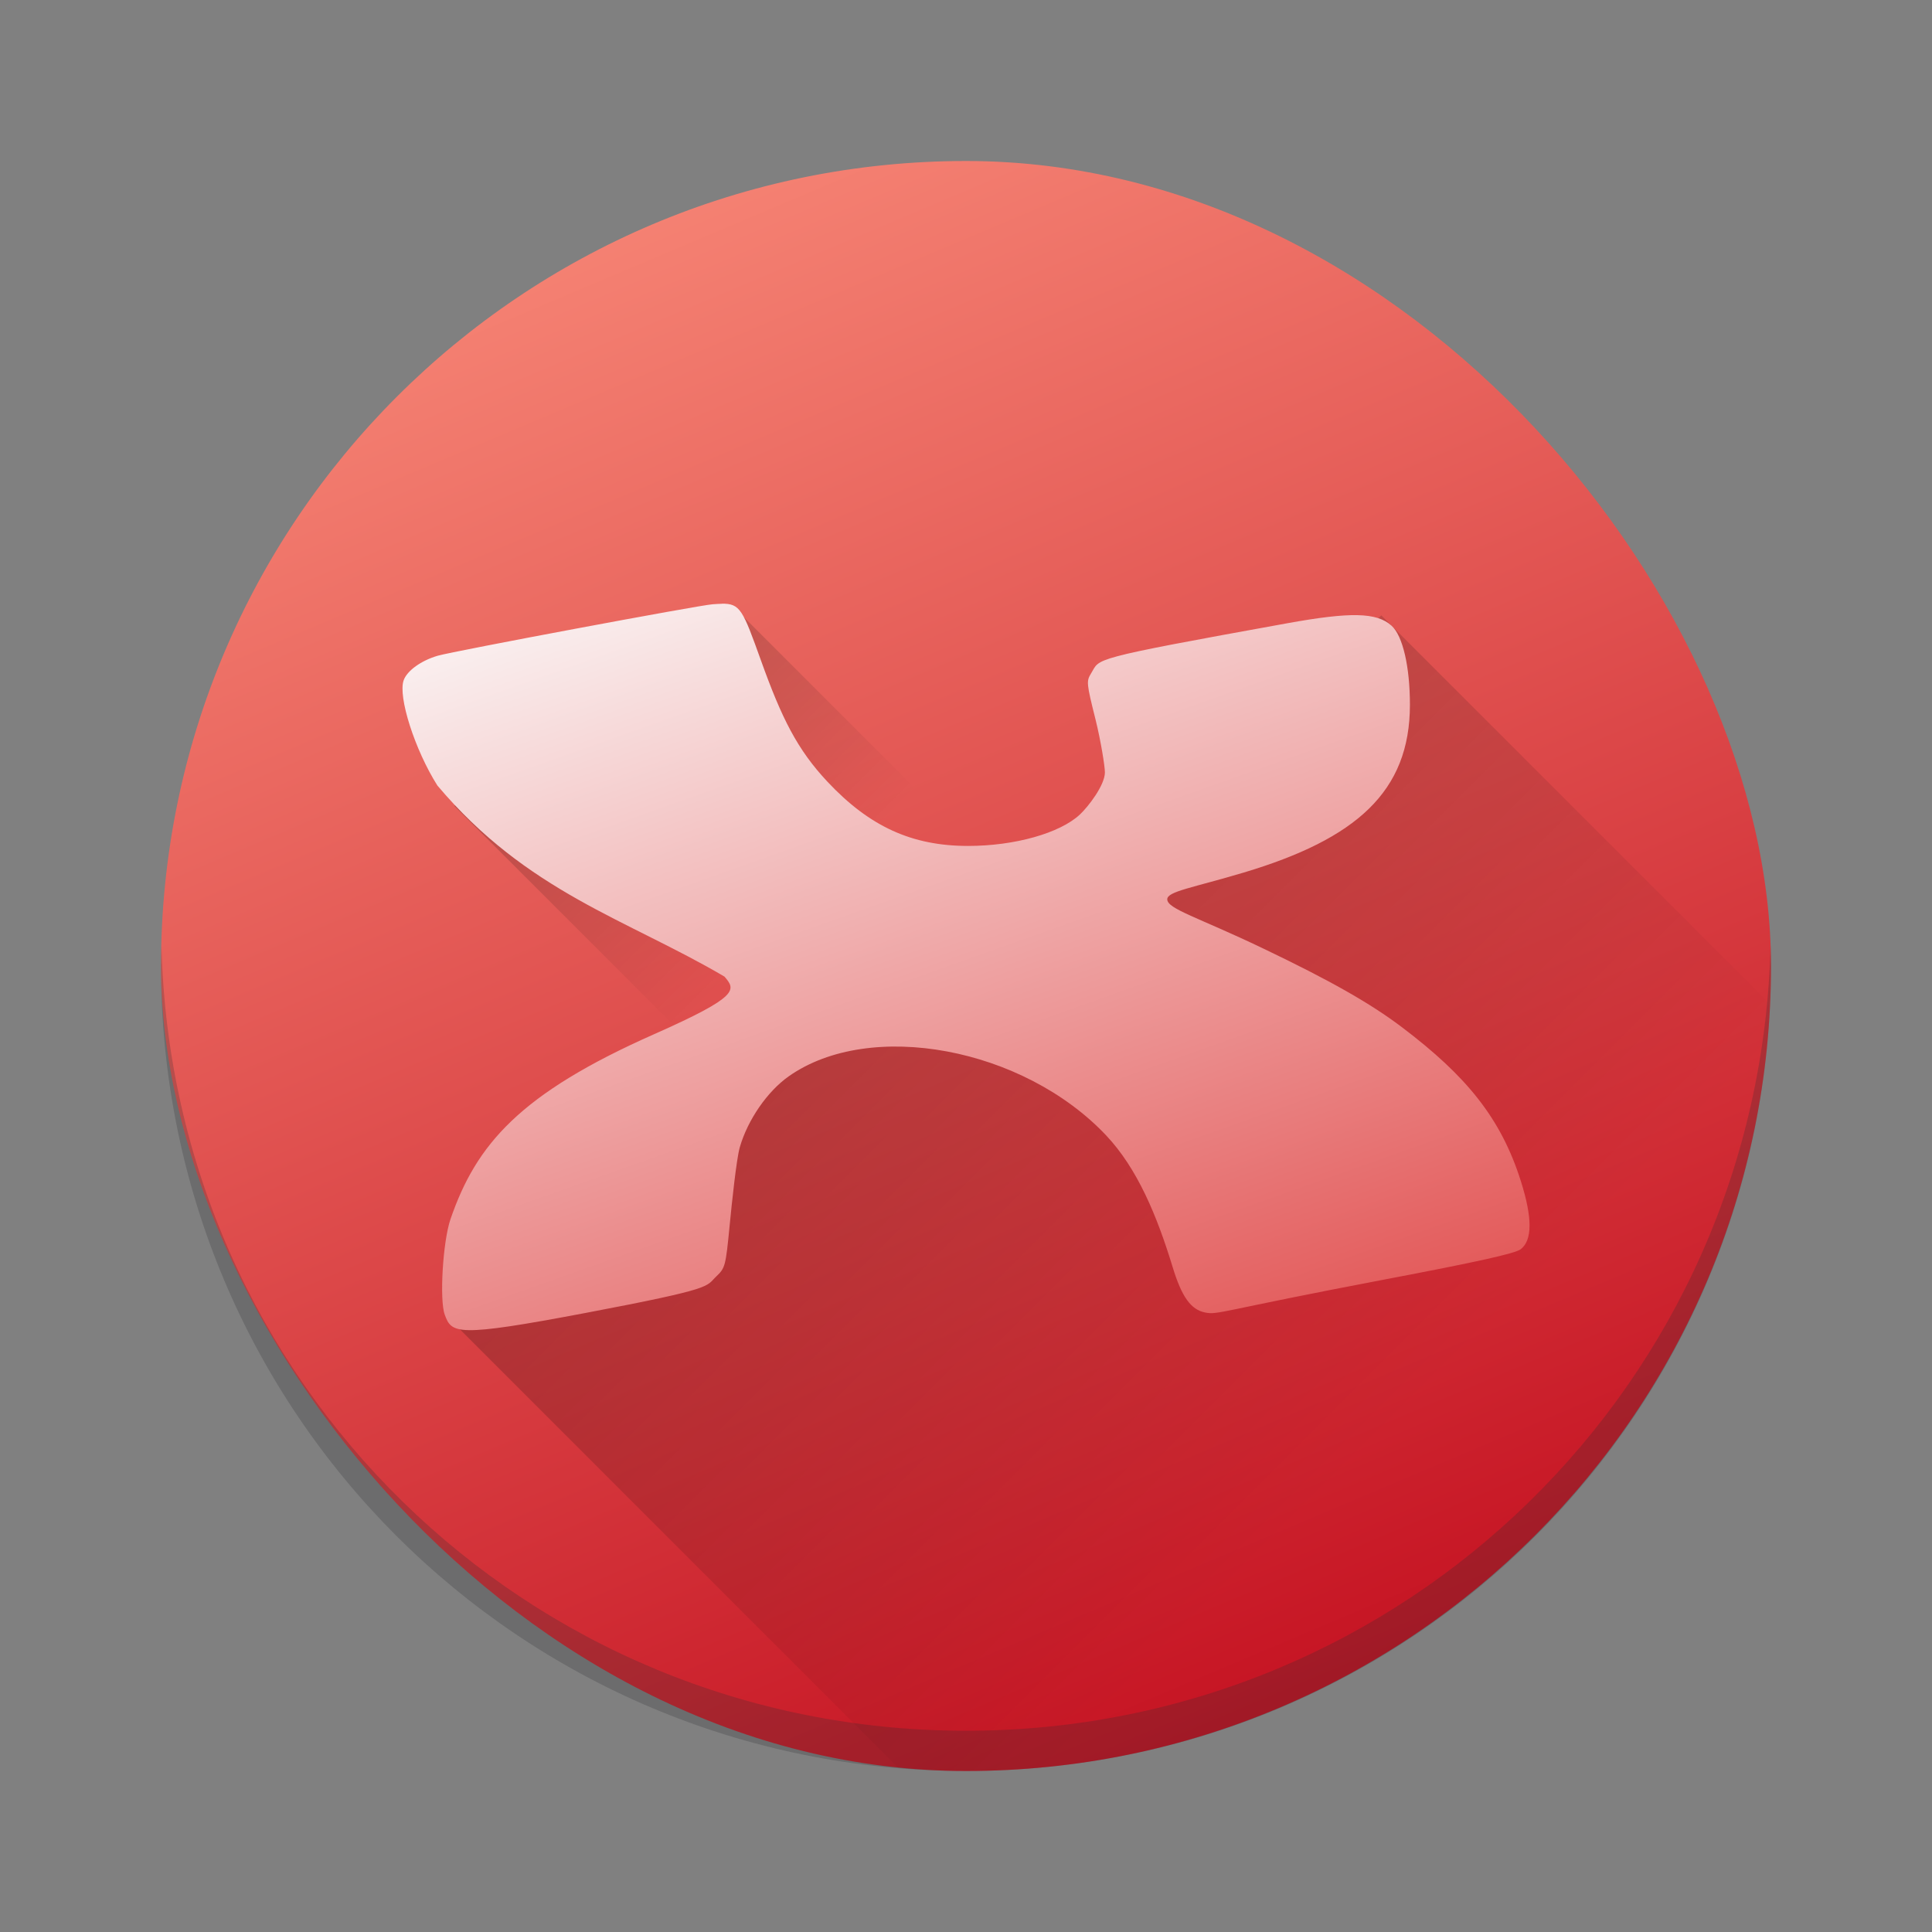 <?xml version="1.0" encoding="UTF-8" standalone="no"?>
<svg xmlns="http://www.w3.org/2000/svg" xmlns:xlink="http://www.w3.org/1999/xlink" width="48" height="48" version="1.1">
 <rect width="100%" height="100%" fill="#808080" stroke="none"/>
 <defs>
  <linearGradient id="linearGradient4173">
   <stop style="stop-color:#000000;stop-opacity:1" offset="0"/>
   <stop style="stop-color:#000000;stop-opacity:0" offset="1"/>
  </linearGradient>
  <linearGradient id="linearGradient4168">
   <stop style="stop-color:#fcfcfc;stop-opacity:1" offset="0"/>
   <stop style="stop-color:#dd3333;stop-opacity:1" offset="1"/>
  </linearGradient>
  <linearGradient id="linearGradient4160">
   <stop style="stop-color:#c61423;stop-opacity:1" offset="0"/>
   <stop style="stop-color:#f58273;stop-opacity:1" offset="1"/>
  </linearGradient>
  <linearGradient xlink:href="#linearGradient4160" id="linearGradient4166" x1="32.249" y1="42.037" x2="16.546" y2="4.902" gradientUnits="userSpaceOnUse"/>
  <linearGradient xlink:href="#linearGradient4168" id="linearGradient4162" x1="19.841" y1="10.813" x2="30.359" y2="40.402" gradientUnits="userSpaceOnUse"/>
  <linearGradient xlink:href="#linearGradient4173" id="linearGradient4179" x1="22.137" y1="1.975" x2="29.967" y2="1.975" gradientUnits="userSpaceOnUse"/>
  <linearGradient xlink:href="#linearGradient4173" id="linearGradient4181" x1="19.732" y1="23.413" x2="33.161" y2="36.842" gradientUnits="userSpaceOnUse"/>
 </defs>
 <rect style="fill:url(#linearGradient4166)" rx="20" y="4" x="4" height="40" width="40"/>
 <path style="fill:#2c2e31;fill-opacity:0.235" d="m 4.012,23.5 c -0.004,0.167 -0.012,0.332 -0.012,0.5 0,11.08 8.92,20 20,20 11.08,0 20,-8.92 20,-20 0,-0.168 -0.008,-0.333 -0.012,-0.5 -0.265,10.846 -9.076,19.5 -19.988,19.5 -10.912,0 -19.724,-8.654 -19.988,-19.5 z"/>
 <path style="opacity:0.2;fill:url(#linearGradient4181);stroke-width:2;stroke-linecap:round;stroke-linejoin:round" d="M 34.318 15.289 L 29.289 20.008 L 15.004 28.564 L 11.391 32.992 L 22.324 43.926 C 22.877 43.971 23.435 44 24 44 C 34.762 44 43.485 35.583 43.977 24.947 L 34.318 15.289 z"/>
 <path transform="matrix(0.707,0.707,-0.707,0.707,0,0)" style="opacity:0.2;fill:url(#linearGradient4179);stroke-width:2;stroke-linecap:round;stroke-linejoin:round" d="m 23.274,1.327 0.292,-3.553 29.071,0 0,8.403 -30.493,0 -0.007,-1.99 z"/>
 <path style="fill:url(#linearGradient4162)" d="m 17.93,15.001 c -0.066,10e-4 -0.14,0.006 -0.226,0.012 -0.324,0.021 -6.437,1.165 -6.827,1.278 -0.411,0.119 -0.763,0.371 -0.848,0.61 -0.146,0.406 0.277,1.727 0.837,2.614 2.231,2.649 4.707,3.322 7.134,4.749 0.279,0.327 0.389,0.484 -1.748,1.43 -3.34,1.479 -4.421,2.737 -5.06,4.597 -0.189,0.55 -0.277,2.004 -0.143,2.37 0.173,0.474 0.277,0.57 3.504,-0.042 3.241,-0.615 2.973,-0.651 3.244,-0.907 0.22,-0.209 0.233,-0.259 0.329,-1.246 0.055,-0.566 0.17,-1.67 0.254,-1.962 0.195,-0.679 0.684,-1.389 1.217,-1.764 2.022,-1.423 5.827,-0.713 7.886,1.47 0.776,0.823 1.263,1.997 1.652,3.273 0.224,0.736 0.452,1.056 0.806,1.126 0.326,0.065 0.334,-0.037 4.458,-0.82 2.294,-0.436 3.249,-0.647 3.384,-0.753 0.29,-0.226 0.291,-0.779 0.002,-1.692 -0.496,-1.569 -1.356,-2.612 -2.949,-3.819 -0.788,-0.597 -1.783,-1.162 -3.469,-1.968 C 29.763,22.789 29,22.582 29,22.343 c 0,-0.197 0.629,-0.285 1.901,-0.665 2.786,-0.834 4.128,-2.003 4.128,-4.169 0,-0.95 -0.179,-1.717 -0.458,-1.966 -0.371,-0.331 -1.022,-0.341 -2.58,-0.06 -4.992,0.903 -4.649,0.868 -4.881,1.243 -0.123,0.199 -0.118,0.245 0.108,1.149 0.129,0.518 0.234,1.166 0.233,1.316 -0.002,0.32 -0.417,0.854 -0.62,1.044 -0.497,0.466 -1.624,0.782 -2.778,0.782 -1.396,0 -2.447,-0.48 -3.492,-1.592 -0.755,-0.804 -1.14,-1.582 -1.654,-3.013 -0.452,-1.257 -0.513,-1.421 -0.978,-1.413 z"/>
</svg>
